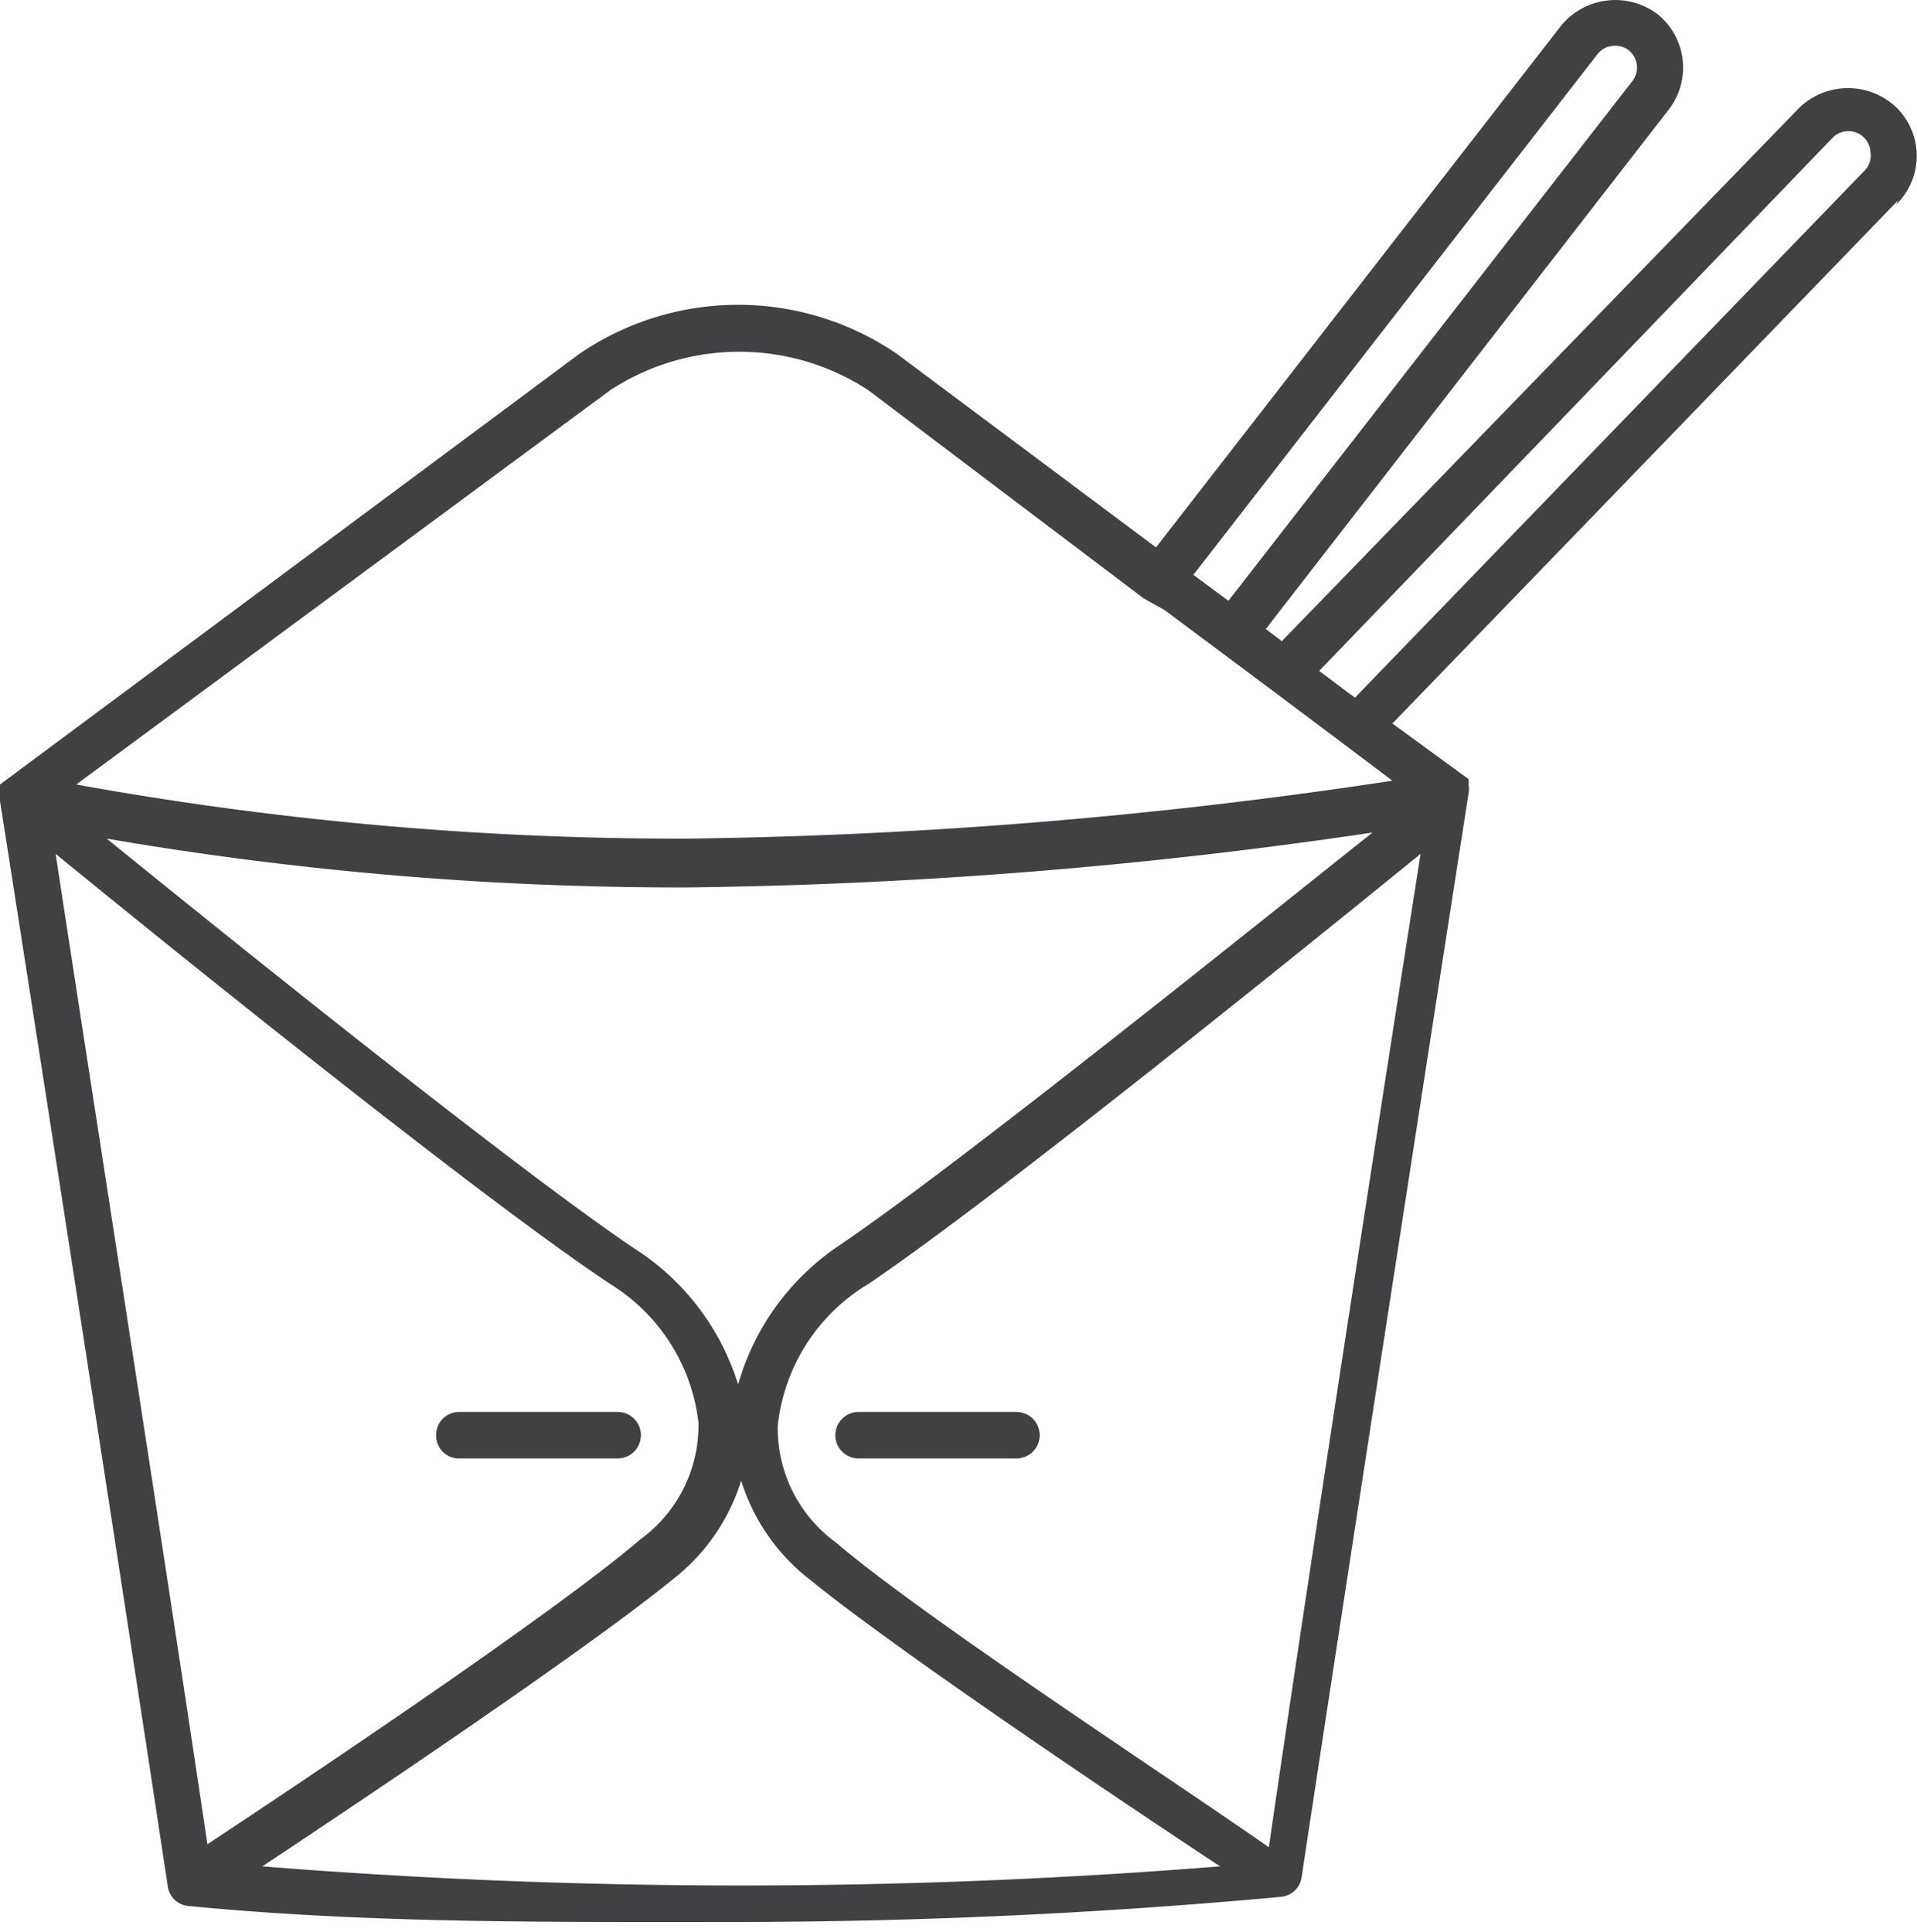 <svg xmlns="http://www.w3.org/2000/svg" viewBox="0 0 25.14 25.34"><defs><style>.a{fill:#414042;}</style></defs><title>Dine</title><path class="a" d="M5.72,18.82a.3.3,0,0,1,.3-.3H8.1a.3.3,0,0,1,0,.61H6A.3.3,0,0,1,5.72,18.82Zm7.61-.3H11.26a.3.3,0,0,0,0,.61h2.07a.3.3,0,0,0,0-.61ZM24.89,2.63,18.26,9.49l1,.73h0l0,0v0l0,.08v0a.29.29,0,0,1,0,.1s0,0,0,0v0h0c-.13.83-1.54,9.92-2.19,14.22a.3.3,0,0,1-.27.26c-2.39.22-4.81.33-7.21.33S4.85,25.23,2.47,25a.3.3,0,0,1-.27-.26C1.52,20.24.06,10.87,0,10.51a.3.3,0,0,1,0-.08v0a.31.31,0,0,1,0-.08v0l0-.06,0,0h0L7.6,4.64a3.69,3.69,0,0,1,4.16,0l3.4,2.54L20.47.34A.92.92,0,0,1,21.73.18a.9.9,0,0,1,.16,1.25L16.6,8.25l.21.16,6.79-7a.92.92,0,0,1,1.27,0,.89.89,0,0,1,0,1.27ZM15.65,7.54l.46.34,5.3-6.82a.29.29,0,0,0-.05-.4A.28.28,0,0,0,21.18.6a.29.29,0,0,0-.23.11ZM1,10.29A44.47,44.47,0,0,0,9,11H9a66.68,66.68,0,0,0,9.26-.76l-.73-.55-.88-.66h0L15.27,8,15,7.85h0L11.39,5.12A3.09,3.09,0,0,0,8,5.12Zm10,6.05c1.55-1.05,5.29-4.06,7-5.42a66,66,0,0,1-9,.72H9A44.53,44.53,0,0,1,1.4,11c1.71,1.39,5.37,4.33,6.91,5.37a3.26,3.26,0,0,1,1.37,1.79A3.27,3.27,0,0,1,11,16.34ZM2.72,24.19c1.15-.76,4.51-3,5.68-4a1.85,1.85,0,0,0,.76-1.53A2.47,2.47,0,0,0,8,16.84C6.3,15.71,2.27,12.46.73,11.2,1.08,13.51,2.14,20.29,2.72,24.19ZM16,24.48c-1.38-.91-4.29-2.87-5.39-3.77a2.62,2.62,0,0,1-.89-1.29,2.62,2.62,0,0,1-.89,1.29c-1.1.9-4,2.85-5.39,3.77A78.67,78.67,0,0,0,16,24.48ZM18.63,11.2c-1.55,1.26-5.57,4.51-7.24,5.64a2.47,2.47,0,0,0-1.19,1.86,1.85,1.85,0,0,0,.76,1.53c1.17,1,4.53,3.19,5.68,4C17.2,20.36,18.26,13.55,18.63,11.2ZM24.53,2a.29.29,0,0,0-.49-.2l-6.74,7,.36.27.11.08,6.69-6.92A.28.28,0,0,0,24.53,2Z"/></svg>